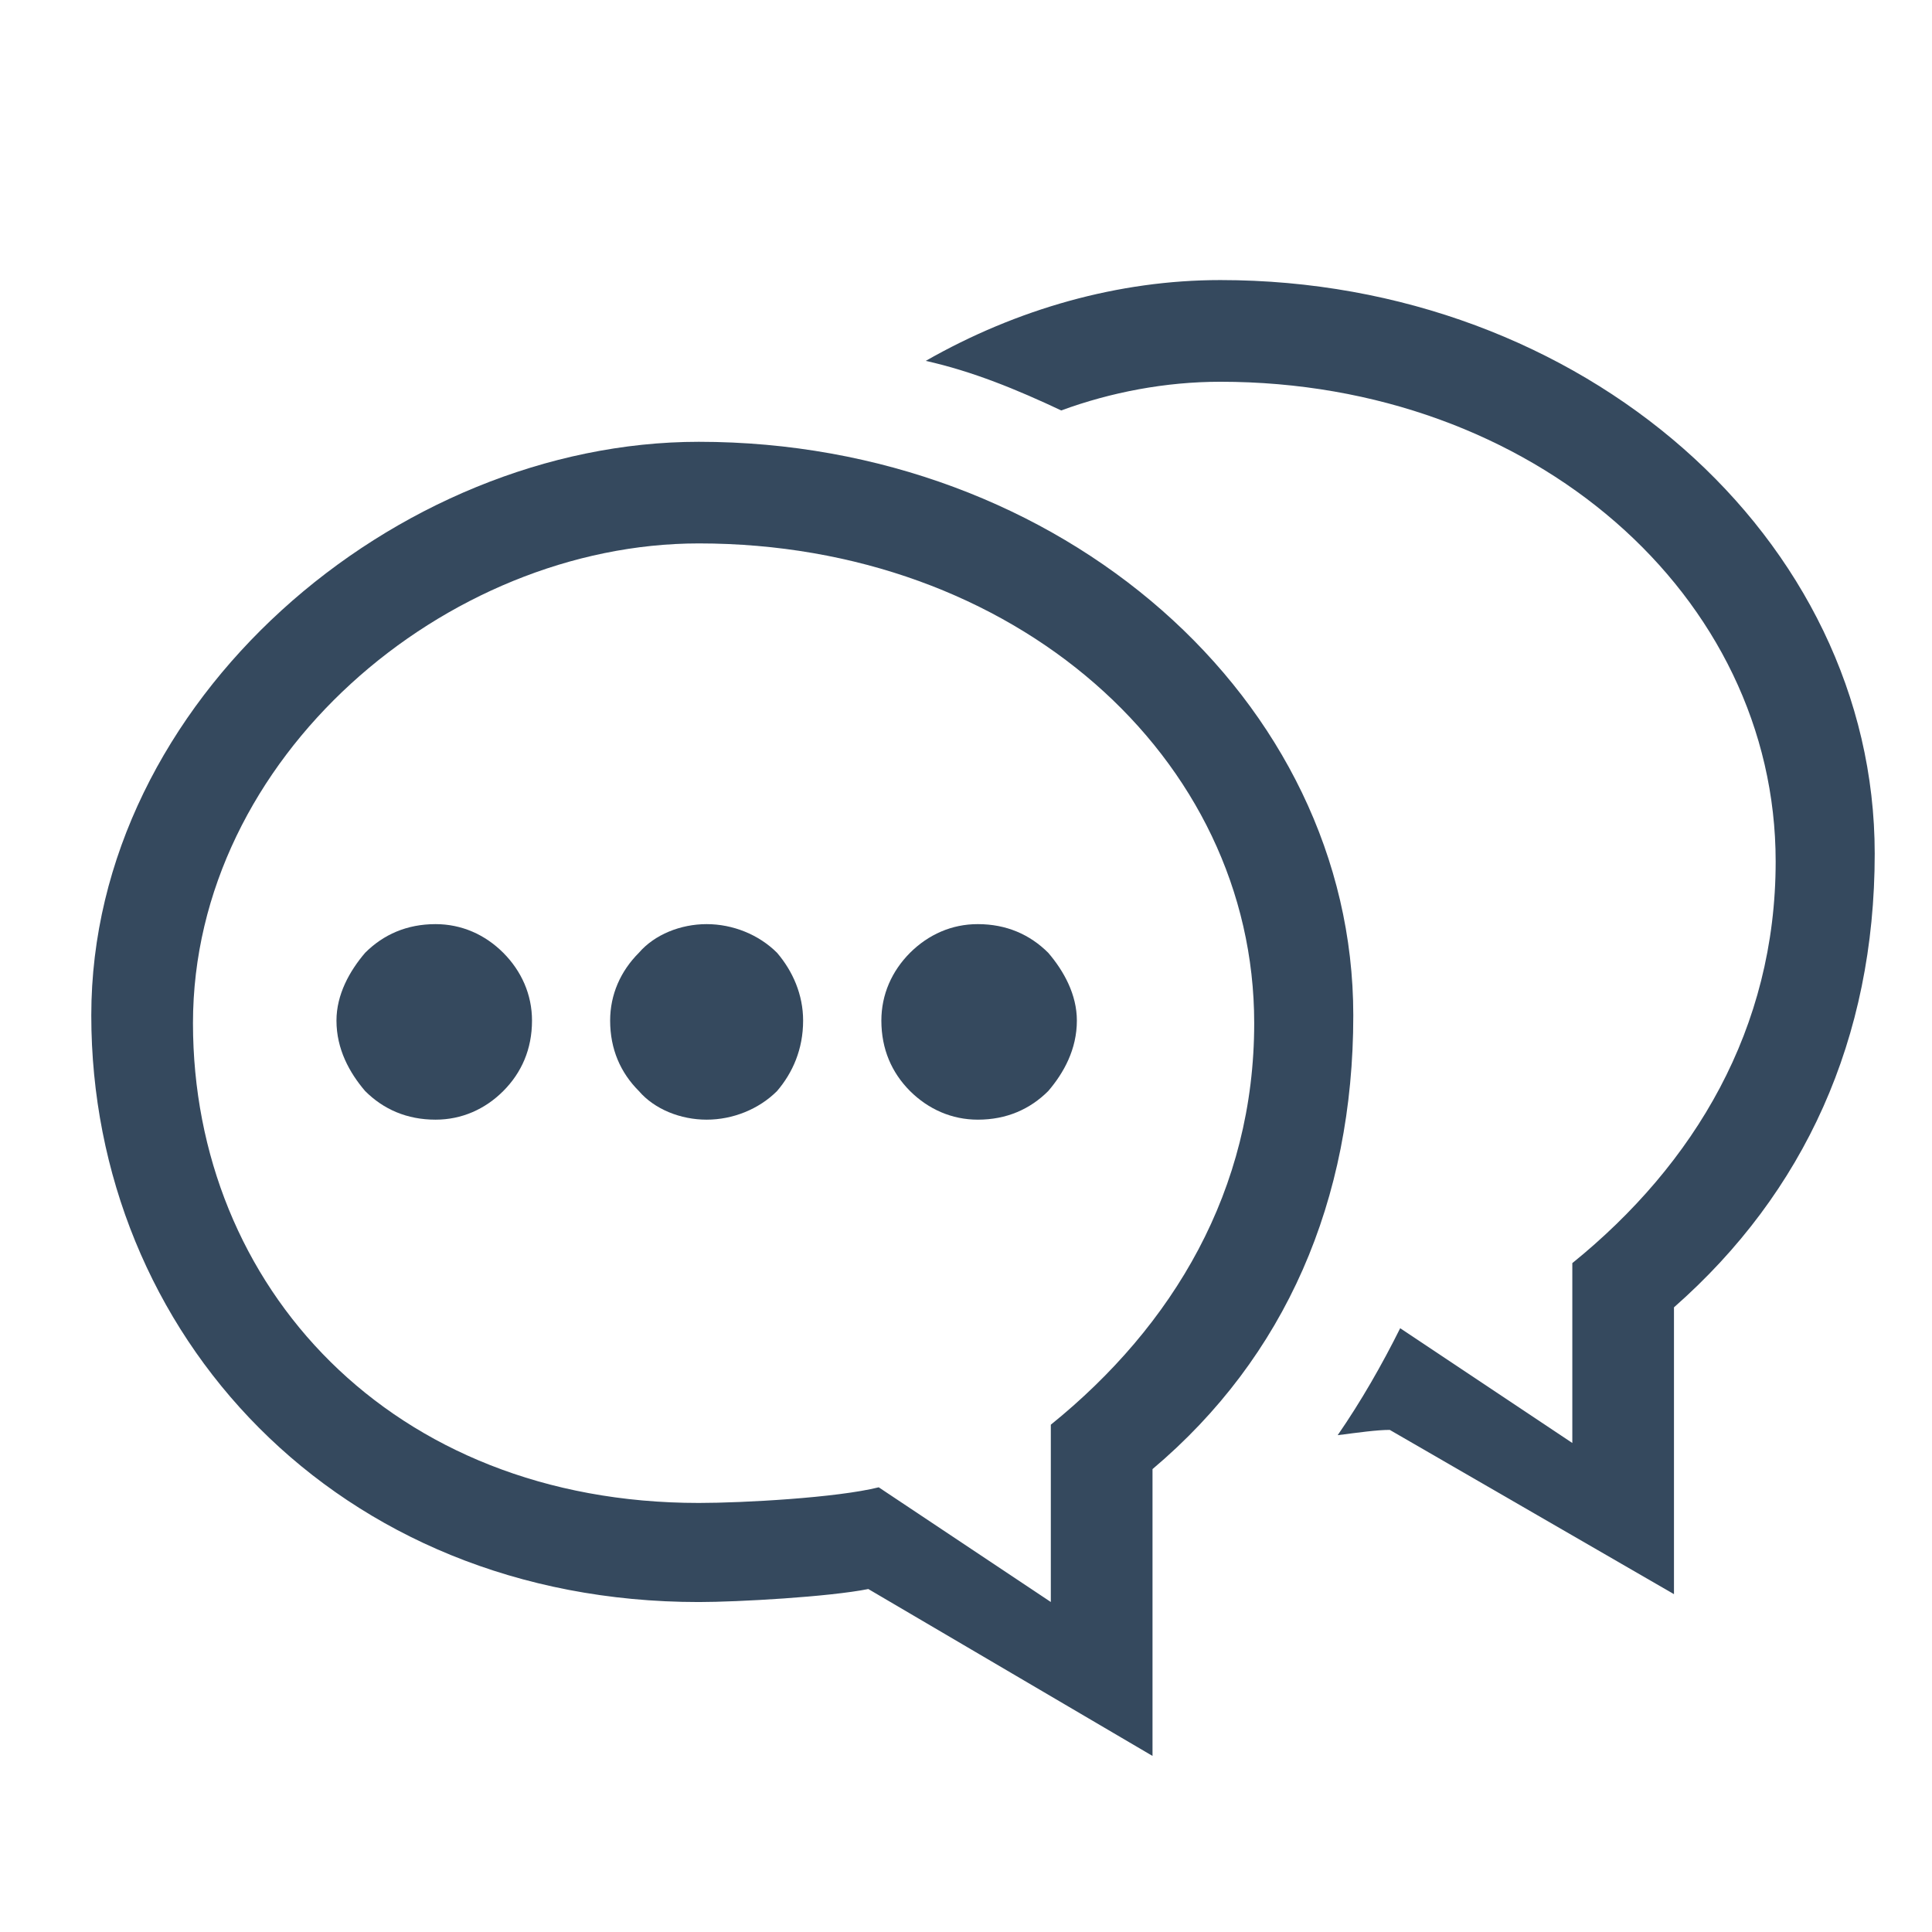 <?xml version="1.0" encoding="utf-8"?>
<!-- Generator: Adobe Illustrator 16.0.0, SVG Export Plug-In . SVG Version: 6.00 Build 0)  -->
<!DOCTYPE svg PUBLIC "-//W3C//DTD SVG 1.1//EN" "http://www.w3.org/Graphics/SVG/1.1/DTD/svg11.dtd">
<svg version="1.1" id="Capa_1" xmlns="http://www.w3.org/2000/svg" xmlns:xlink="http://www.w3.org/1999/xlink" x="0px" y="0px"
	 width="52px" height="52px" viewBox="0 0 52 52" enable-background="new 0 0 52 52" xml:space="preserve">
<g>
	<g>
		<path fill-rule="evenodd" clip-rule="evenodd" fill="#35495E" d="M37.406,38.486c-0.35,0-0.841,0.07-1.402,0.142
			c0.63-0.913,1.192-1.895,1.682-2.879l4.633,3.089v-4.841c3.296-2.667,5.473-6.317,5.473-10.809
			c0-7.157-6.526-12.913-14.946-12.913c-1.475,0-2.948,0.282-4.283,0.772c-1.191-0.561-2.386-1.053-3.647-1.334
			c2.457-1.402,5.193-2.175,7.93-2.175c9.751,0,17.612,6.947,17.612,15.439c0,4.981-1.893,9.123-5.403,12.21v7.72L37.406,38.486z"/>
		<path fill-rule="evenodd" clip-rule="evenodd" fill="#35495E" d="M23.371,42.769c-1.052,0.21-3.508,0.35-4.563,0.35
			c-9.752,0-16.351-7.229-16.351-15.79c0-8.49,8.21-15.438,16.351-15.438c9.755,0,17.616,6.948,17.616,15.438
			c0,4.983-1.825,9.193-5.404,12.212v7.72L23.371,42.769z M33.757,27.539c0-7.157-6.455-12.913-14.949-12.913
			c-6.805,0-13.614,5.756-13.614,12.913c0,7.089,5.333,12.913,13.614,12.913c1.195,0,3.722-0.14,4.843-0.421l4.632,3.087v-4.772
			C31.581,35.68,33.757,32.03,33.757,27.539L33.757,27.539z"/>
		<path fill-rule="evenodd" clip-rule="evenodd" fill="#35495E" d="M24.493,25.645c-0.49,0.492-0.771,1.124-0.771,1.824
			c0,0.772,0.281,1.404,0.771,1.896c0.494,0.491,1.125,0.771,1.825,0.771c0.772,0,1.405-0.28,1.896-0.771
			c0.42-0.491,0.77-1.123,0.77-1.896c0-0.7-0.349-1.332-0.77-1.824l0,0c-0.492-0.491-1.125-0.772-1.896-0.772
			C25.617,24.872,24.987,25.153,24.493,25.645L24.493,25.645z"/>
		<path fill-rule="evenodd" clip-rule="evenodd" fill="#35495E" d="M21.616,27.469c0-0.7-0.28-1.332-0.701-1.824l0,0
			c-0.491-0.491-1.191-0.772-1.896-0.772c-0.701,0-1.402,0.281-1.824,0.772l0,0c-0.492,0.492-0.773,1.124-0.773,1.824
			c0,0.772,0.281,1.404,0.773,1.896c0.421,0.491,1.123,0.771,1.824,0.771c0.704,0,1.405-0.28,1.896-0.771
			C21.335,28.873,21.616,28.241,21.616,27.469L21.616,27.469z"/>
		<path fill-rule="evenodd" clip-rule="evenodd" fill="#35495E" d="M14.319,27.469c0-0.7-0.283-1.332-0.773-1.824
			c-0.491-0.491-1.122-0.772-1.823-0.772c-0.774,0-1.405,0.281-1.896,0.772l0,0c-0.42,0.492-0.771,1.124-0.771,1.824
			c0,0.772,0.351,1.404,0.771,1.896c0.491,0.491,1.122,0.771,1.896,0.771c0.702,0,1.333-0.28,1.823-0.771
			S14.319,28.241,14.319,27.469L14.319,27.469z"/>
	</g>
</g>
</svg>
